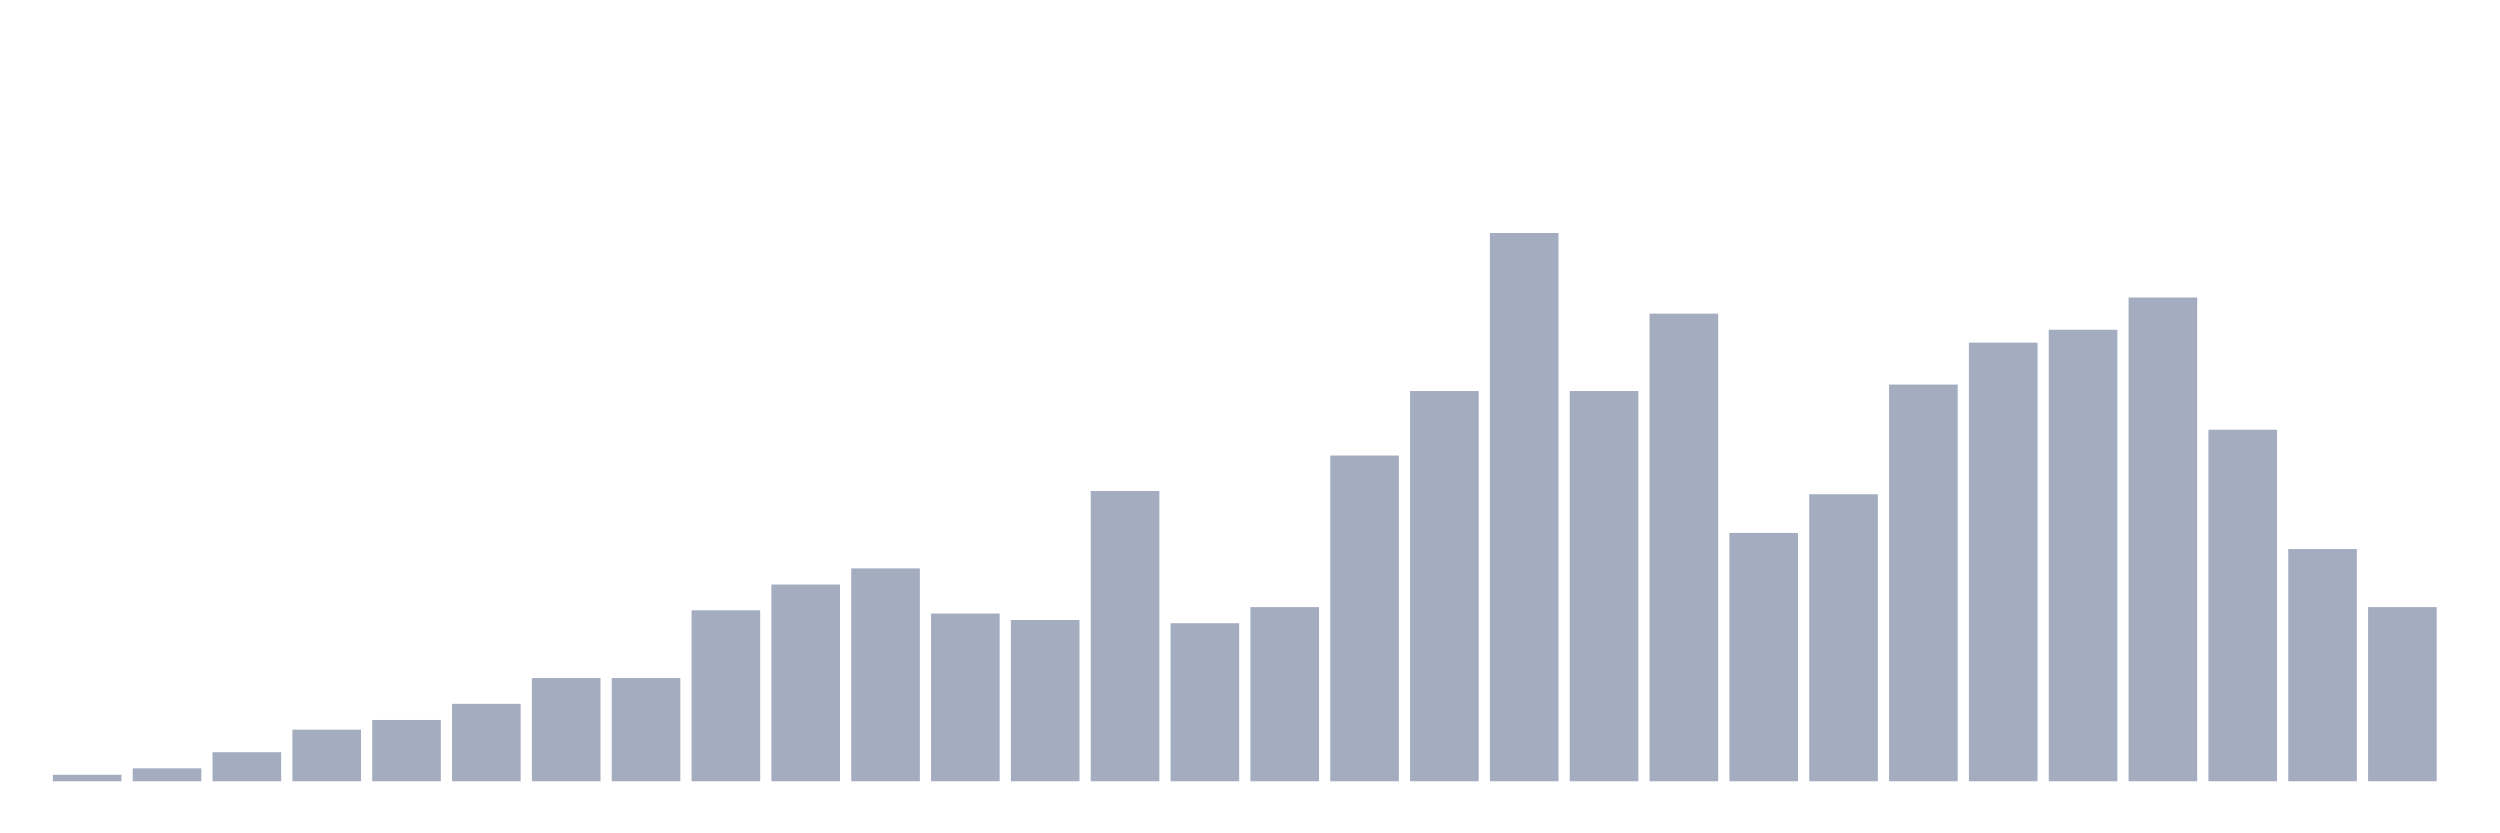 <svg xmlns="http://www.w3.org/2000/svg" viewBox="0 0 480 160"><g transform="translate(10,10)"><rect class="bar" x="0.153" width="13.175" y="138.762" height="1.238" fill="rgb(164,173,192)"></rect><rect class="bar" x="15.482" width="13.175" y="137.523" height="2.477" fill="rgb(164,173,192)"></rect><rect class="bar" x="30.81" width="13.175" y="134.427" height="5.573" fill="rgb(164,173,192)"></rect><rect class="bar" x="46.138" width="13.175" y="130.093" height="9.907" fill="rgb(164,173,192)"></rect><rect class="bar" x="61.466" width="13.175" y="128.235" height="11.765" fill="rgb(164,173,192)"></rect><rect class="bar" x="76.794" width="13.175" y="125.139" height="14.861" fill="rgb(164,173,192)"></rect><rect class="bar" x="92.123" width="13.175" y="120.186" height="19.814" fill="rgb(164,173,192)"></rect><rect class="bar" x="107.451" width="13.175" y="120.186" height="19.814" fill="rgb(164,173,192)"></rect><rect class="bar" x="122.779" width="13.175" y="107.183" height="32.817" fill="rgb(164,173,192)"></rect><rect class="bar" x="138.107" width="13.175" y="102.229" height="37.771" fill="rgb(164,173,192)"></rect><rect class="bar" x="153.436" width="13.175" y="99.133" height="40.867" fill="rgb(164,173,192)"></rect><rect class="bar" x="168.764" width="13.175" y="107.802" height="32.198" fill="rgb(164,173,192)"></rect><rect class="bar" x="184.092" width="13.175" y="109.04" height="30.96" fill="rgb(164,173,192)"></rect><rect class="bar" x="199.42" width="13.175" y="84.272" height="55.728" fill="rgb(164,173,192)"></rect><rect class="bar" x="214.748" width="13.175" y="109.659" height="30.341" fill="rgb(164,173,192)"></rect><rect class="bar" x="230.077" width="13.175" y="106.563" height="33.437" fill="rgb(164,173,192)"></rect><rect class="bar" x="245.405" width="13.175" y="77.461" height="62.539" fill="rgb(164,173,192)"></rect><rect class="bar" x="260.733" width="13.175" y="65.077" height="74.923" fill="rgb(164,173,192)"></rect><rect class="bar" x="276.061" width="13.175" y="34.737" height="105.263" fill="rgb(164,173,192)"></rect><rect class="bar" x="291.39" width="13.175" y="65.077" height="74.923" fill="rgb(164,173,192)"></rect><rect class="bar" x="306.718" width="13.175" y="50.217" height="89.783" fill="rgb(164,173,192)"></rect><rect class="bar" x="322.046" width="13.175" y="92.322" height="47.678" fill="rgb(164,173,192)"></rect><rect class="bar" x="337.374" width="13.175" y="84.892" height="55.108" fill="rgb(164,173,192)"></rect><rect class="bar" x="352.702" width="13.175" y="63.839" height="76.161" fill="rgb(164,173,192)"></rect><rect class="bar" x="368.031" width="13.175" y="55.789" height="84.211" fill="rgb(164,173,192)"></rect><rect class="bar" x="383.359" width="13.175" y="53.313" height="86.687" fill="rgb(164,173,192)"></rect><rect class="bar" x="398.687" width="13.175" y="47.121" height="92.879" fill="rgb(164,173,192)"></rect><rect class="bar" x="414.015" width="13.175" y="72.508" height="67.492" fill="rgb(164,173,192)"></rect><rect class="bar" x="429.344" width="13.175" y="95.418" height="44.582" fill="rgb(164,173,192)"></rect><rect class="bar" x="444.672" width="13.175" y="106.563" height="33.437" fill="rgb(164,173,192)"></rect></g></svg>